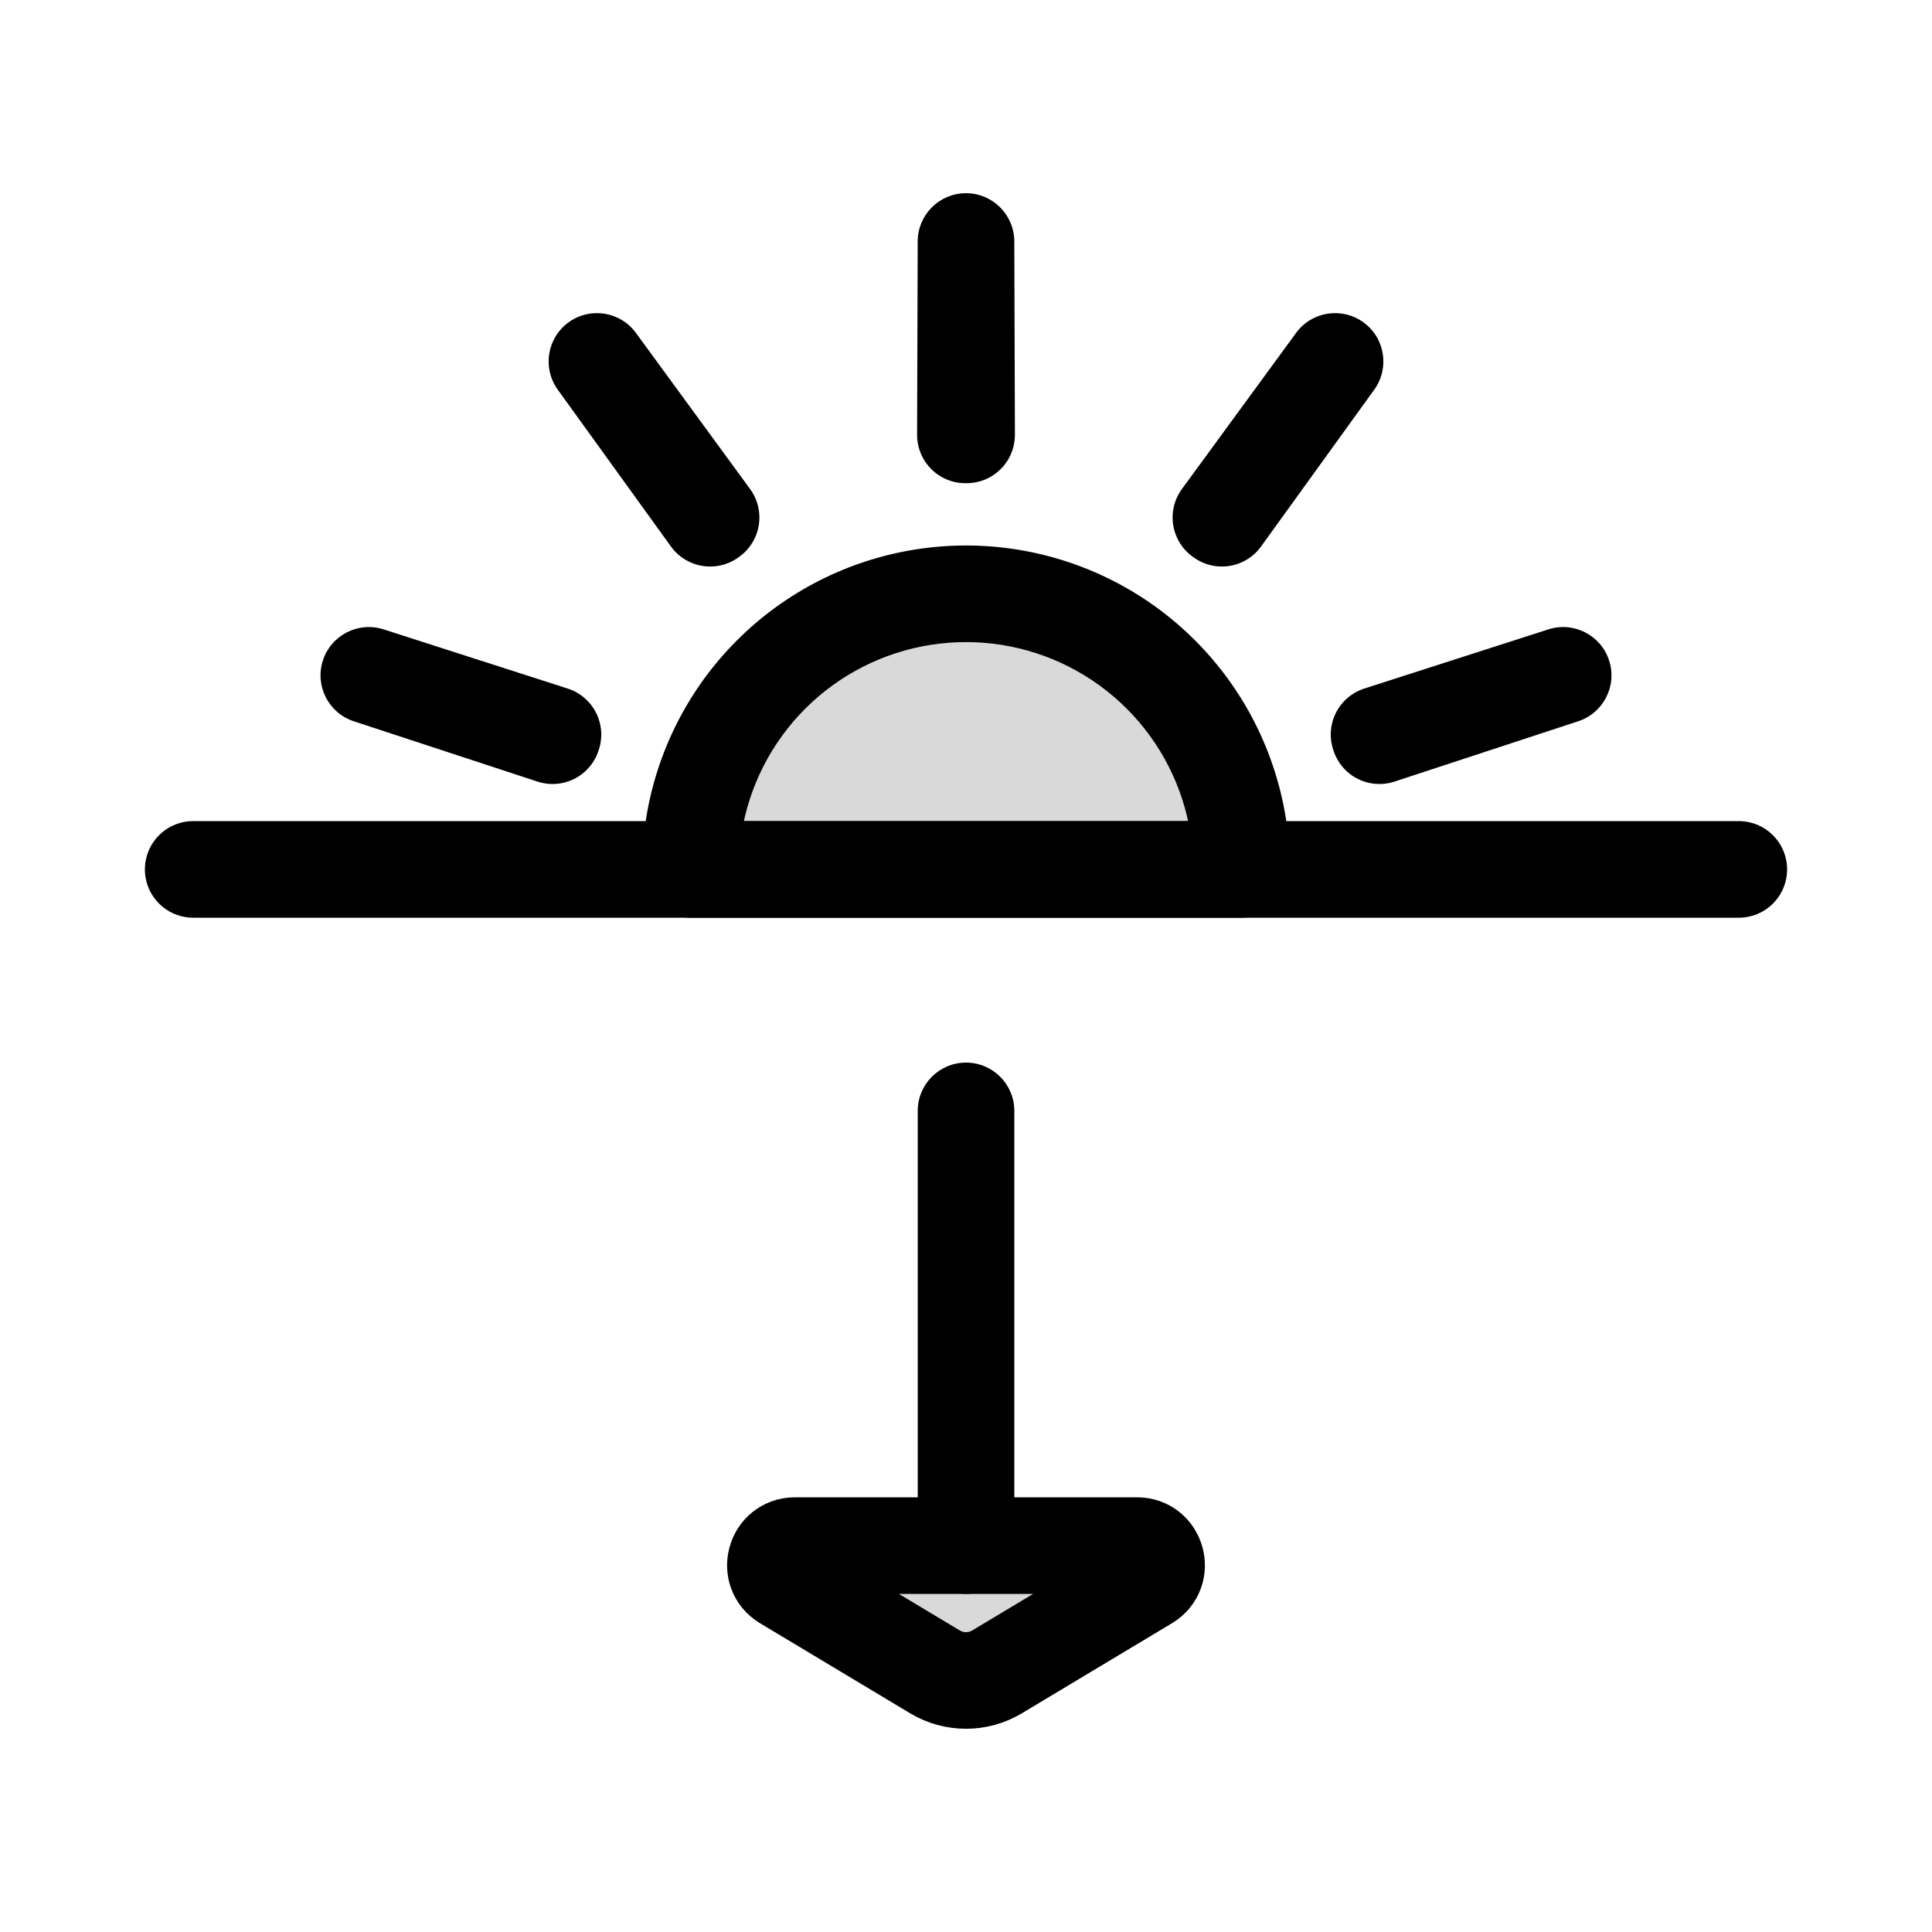<svg viewBox="0 0 80 80" fill="none">
  <path fill-rule="evenodd" clip-rule="evenodd" d="M40 10L40.025 18.008L40.001 18H40L39.975 18.008L40 10ZM29.445 21.43L24.718 14.966L29.405 21.459L29.42 21.438H29.42L29.445 21.43ZM22.897 30.417L15.273 27.966L22.881 30.464V30.438L22.897 30.417ZM57.119 30.438H57.12V30.464L64.727 27.966L57.104 30.416L57.119 30.438ZM50.596 21.459L55.282 14.966L50.555 21.429L50.581 21.438H50.581L50.596 21.459ZM43.527 25.146C45.819 25.891 47.816 27.342 49.233 29.292C50.65 31.242 51.413 33.59 51.413 36H28.587C28.587 33.59 29.35 31.242 30.767 29.292C32.184 27.342 34.181 25.891 36.473 25.146C38.765 24.401 41.234 24.401 43.527 25.146Z" fill="currentColor" fill-opacity="0.15" />
  <path d="M40.025 18.008L39.407 19.91C40.017 20.108 40.685 20.002 41.203 19.624C41.721 19.246 42.027 18.643 42.025 18.002L40.025 18.008ZM40 10L42 9.994C41.996 8.892 41.102 8 40 8C38.898 8 38.003 8.892 38 9.994L40 10ZM40.001 18L40.618 16.098C40.419 16.033 40.21 16 40.001 16V18ZM40 18V16C39.79 16 39.581 16.033 39.381 16.098L40 18ZM39.975 18.008L37.975 18.002C37.973 18.644 38.279 19.247 38.797 19.625C39.316 20.003 39.984 20.109 40.594 19.91L39.975 18.008ZM24.718 14.966L26.332 13.785C25.681 12.895 24.434 12.7 23.542 13.348C22.65 13.995 22.451 15.242 23.096 16.136L24.718 14.966ZM29.445 21.43L30.063 23.332C30.673 23.134 31.151 22.655 31.348 22.045C31.545 21.435 31.438 20.767 31.059 20.249L29.445 21.43ZM29.405 21.459L27.783 22.63C28.158 23.15 28.76 23.458 29.401 23.459C30.043 23.46 30.646 23.154 31.023 22.635L29.405 21.459ZM29.42 21.438V19.438C28.78 19.438 28.179 19.744 27.802 20.262L29.42 21.438ZM29.42 21.438V23.438C29.63 23.438 29.839 23.405 30.038 23.34L29.42 21.438ZM15.273 27.966L15.885 26.061C14.835 25.724 13.711 26.299 13.37 27.348C13.03 28.396 13.601 29.522 14.649 29.866L15.273 27.966ZM22.897 30.417L24.515 31.592C24.892 31.073 24.997 30.405 24.798 29.796C24.599 29.186 24.119 28.709 23.509 28.512L22.897 30.417ZM22.881 30.464L22.257 32.364C22.867 32.564 23.535 32.46 24.054 32.084C24.574 31.708 24.881 31.105 24.881 30.464H22.881ZM22.881 30.438L21.263 29.262C21.015 29.604 20.881 30.015 20.881 30.438H22.881ZM57.12 30.438H59.12C59.12 29.333 58.224 28.438 57.12 28.438V30.438ZM57.119 30.438L55.499 31.61C55.875 32.13 56.478 32.438 57.119 32.438V30.438ZM57.12 30.464H55.12C55.12 31.105 55.427 31.707 55.946 32.084C56.466 32.46 57.134 32.564 57.743 32.364L57.12 30.464ZM64.727 27.966L65.351 29.866C66.398 29.522 66.97 28.396 66.629 27.348C66.289 26.299 65.165 25.724 64.115 26.061L64.727 27.966ZM57.104 30.416L56.492 28.512C55.882 28.708 55.403 29.185 55.203 29.794C55.004 30.402 55.108 31.07 55.484 31.589L57.104 30.416ZM55.282 14.966L56.904 16.136C57.549 15.242 57.35 13.995 56.458 13.348C55.566 12.7 54.319 12.895 53.668 13.785L55.282 14.966ZM50.596 21.459L48.978 22.634C49.355 23.153 49.958 23.46 50.599 23.459C51.24 23.458 51.842 23.149 52.218 22.629L50.596 21.459ZM50.555 21.429L48.941 20.249C48.562 20.766 48.455 21.434 48.652 22.044C48.849 22.654 49.326 23.133 49.936 23.331L50.555 21.429ZM50.581 21.438L49.961 23.339C50.161 23.404 50.37 23.438 50.581 23.438V21.438ZM50.581 21.438L52.199 20.262C51.822 19.744 51.221 19.438 50.581 19.438V21.438ZM43.527 25.146L42.909 27.048L43.527 25.146ZM51.413 36V38C52.517 38 53.413 37.105 53.413 36H51.413ZM28.587 36H26.587C26.587 37.105 27.483 38 28.587 38V36ZM30.767 29.292L29.149 28.116L29.149 28.116L30.767 29.292ZM36.473 25.146L37.091 27.048L36.473 25.146ZM42.025 18.002L42 9.994L38 10.006L38.025 18.014L42.025 18.002ZM39.382 19.902L39.407 19.91L40.643 16.106L40.618 16.098L39.382 19.902ZM40 20H40.001V16H40V20ZM40.594 19.91L40.62 19.902L39.381 16.098L39.356 16.107L40.594 19.91ZM38 9.994L37.975 18.002L41.975 18.015L42 10.006L38 9.994ZM23.103 16.146L27.831 22.61L31.059 20.249L26.332 13.785L23.103 16.146ZM31.026 20.289L26.339 13.795L23.096 16.136L27.783 22.63L31.026 20.289ZM27.802 20.262L27.787 20.284L31.023 22.635L31.038 22.613L27.802 20.262ZM29.42 19.438H29.42V23.438H29.42V19.438ZM28.827 19.528L28.802 19.536L30.038 23.34L30.063 23.332L28.827 19.528ZM14.66 29.87L22.285 32.321L23.509 28.512L15.885 26.061L14.66 29.87ZM23.505 28.564L15.896 26.065L14.649 29.866L22.257 32.364L23.505 28.564ZM20.881 30.438V30.464H24.881V30.438H20.881ZM21.279 29.241L21.263 29.262L24.499 31.613L24.515 31.592L21.279 29.241ZM57.12 28.438H57.119V32.438H57.12V28.438ZM59.12 30.464V30.438H55.12V30.464H59.12ZM64.103 26.065L56.495 28.564L57.743 32.364L65.351 29.866L64.103 26.065ZM57.716 32.32L65.34 29.87L64.115 26.061L56.492 28.512L57.716 32.32ZM58.74 29.265L58.724 29.244L55.484 31.589L55.499 31.61L58.74 29.265ZM53.661 13.795L48.974 20.288L52.218 22.629L56.904 16.136L53.661 13.795ZM52.169 22.61L56.897 16.146L53.668 13.785L48.941 20.249L52.169 22.61ZM51.2 19.536L51.175 19.528L49.936 23.331L49.961 23.339L51.2 19.536ZM50.581 19.438H50.581V23.438H50.581V19.438ZM52.214 20.283L52.199 20.262L48.963 22.613L48.978 22.634L52.214 20.283ZM50.851 28.116C49.186 25.825 46.839 24.119 44.145 23.244L42.909 27.048C44.799 27.662 46.447 28.859 47.615 30.467L50.851 28.116ZM53.413 36C53.413 33.167 52.516 30.408 50.851 28.116L47.615 30.467C48.783 32.075 49.413 34.012 49.413 36H53.413ZM28.587 38H51.413V34H28.587V38ZM29.149 28.116C27.484 30.408 26.587 33.167 26.587 36H30.587C30.587 34.012 31.216 32.075 32.385 30.467L29.149 28.116ZM35.855 23.244C33.161 24.119 30.814 25.825 29.149 28.116L32.385 30.467C33.553 28.859 35.201 27.662 37.091 27.048L35.855 23.244ZM44.145 23.244C41.451 22.369 38.549 22.369 35.855 23.244L37.091 27.048C38.982 26.434 41.018 26.434 42.909 27.048L44.145 23.244Z" fill="currentColor" />
  <path d="M8 36H72" stroke="currentColor" stroke-width="4" stroke-linecap="round" stroke-linejoin="round" />
  <path d="M38.001 64C38.001 65.105 38.897 66 40.001 66C41.106 66 42.001 65.105 42.001 64H38.001ZM42.001 46C42.001 44.895 41.106 44 40.001 44C38.897 44 38.001 44.895 38.001 46H42.001ZM42.001 64V46H38.001V64H42.001Z" fill="currentColor" />
  <path d="M32.916 64L47.084 64C47.904 64 48.202 65.079 47.5 65.5L41.286 69.228C40.495 69.703 39.505 69.703 38.714 69.228L32.5 65.5C31.798 65.079 32.096 64 32.916 64Z" fill="currentColor" fill-opacity="0.15" stroke="currentColor" stroke-width="4" stroke-linecap="round" stroke-linejoin="round" />
</svg>